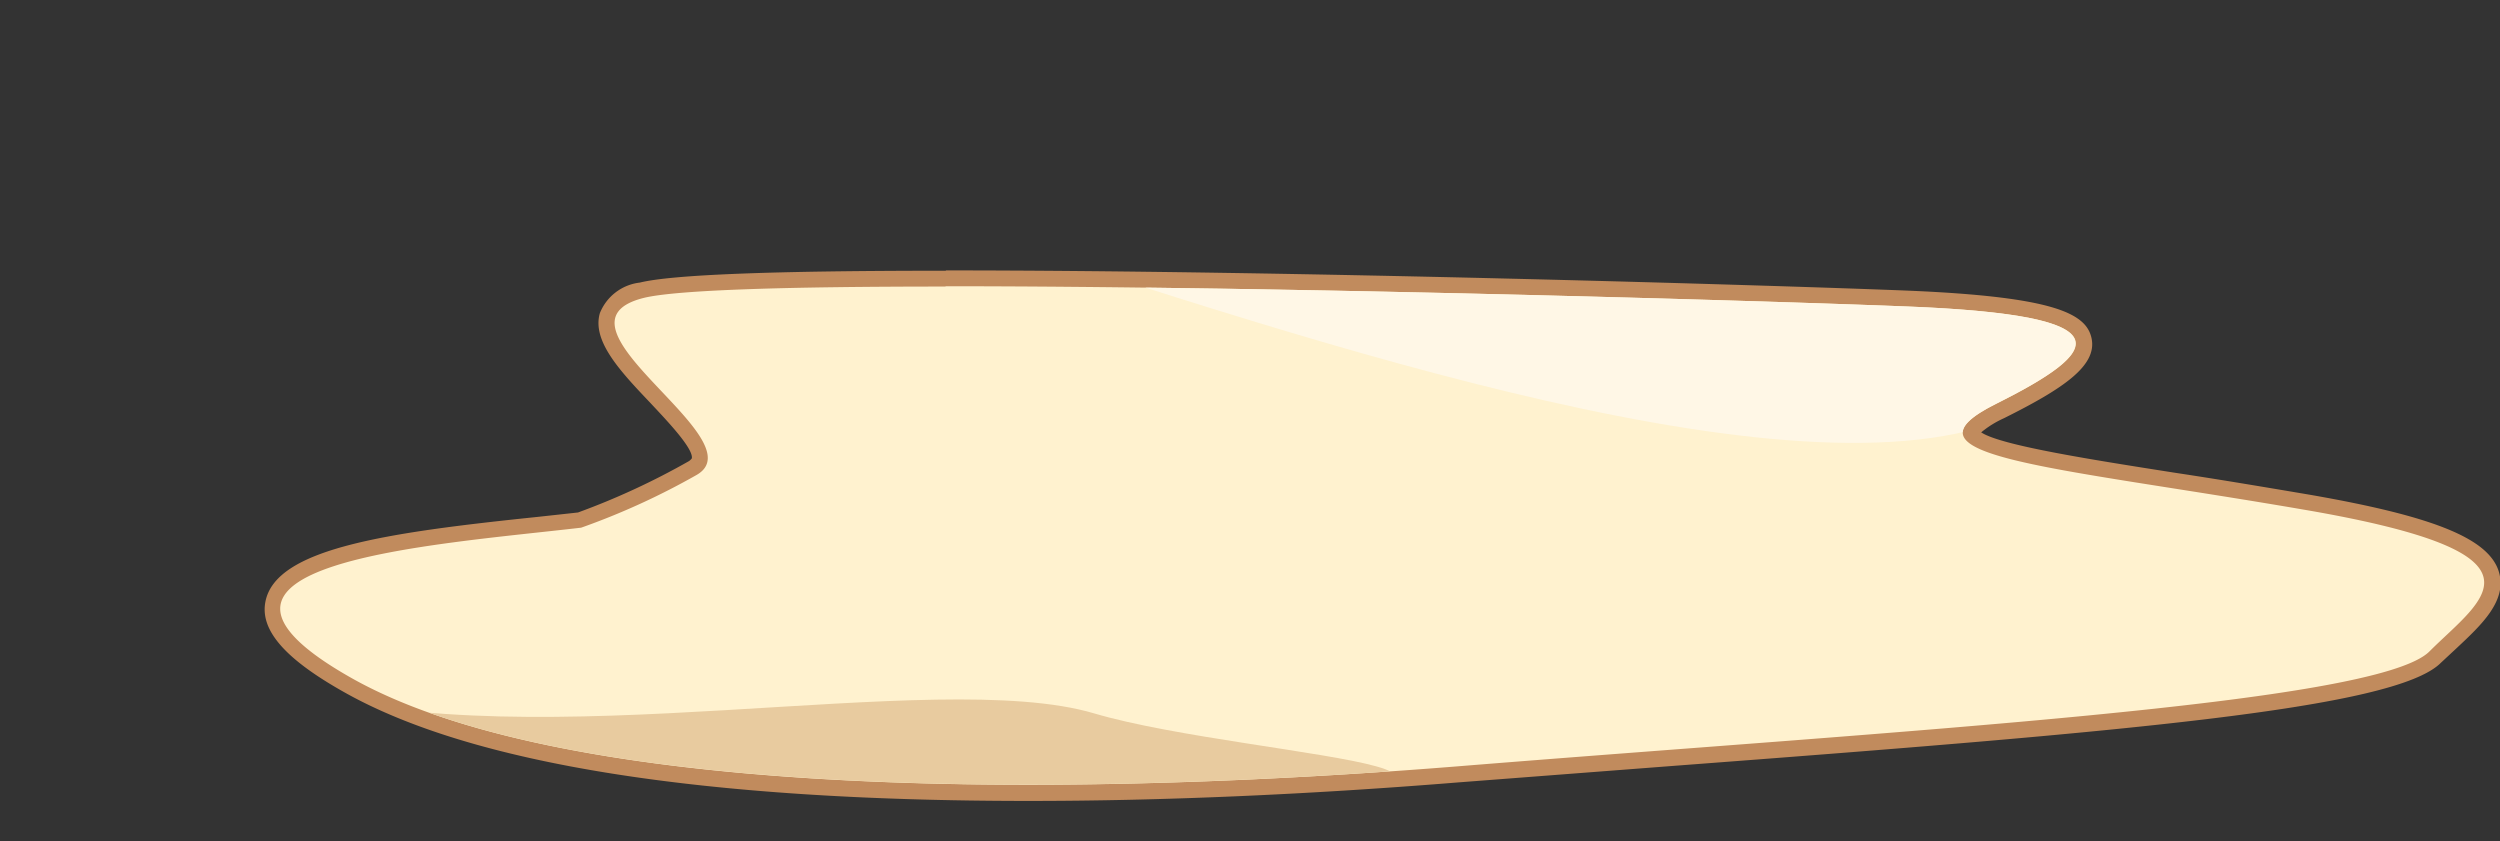 <svg xmlns="http://www.w3.org/2000/svg" xmlns:xlink="http://www.w3.org/1999/xlink" viewBox="0 0 157.91 53.15"><rect x="0" y="0" width="157.91" height="53.15" fill="#333333" stroke="none"/><defs><style>.cls-1{fill:none;}.cls-2{fill:#fff2cf;}.cls-3{fill:#c18b5d;}.cls-4{clip-path:url(#clip-path);}.cls-5{fill:#e8cb9f;}.cls-6{fill:#fff7e6;}</style><clipPath id="clip-path"><path class="cls-1" d="M36.71,33.33c-9.49,1.11-27.37,2.23-14.52,9.49S64.08,50.64,92,48.41s58.09-3.91,61.44-7.26,8.38-6.15-7.82-8.94-26.25-3.35-19.55-6.7,8.38-5.59-5.59-6.15-73.17-2.23-79.87-.56S47.88,27.74,44,30A45.47,45.47,0,0,1,36.71,33.33Z"/></clipPath></defs><title>Asset 6</title><g id="Layer_2" data-name="Layer 2"><g id="Layer_1-2" data-name="Layer 1"><path class="cls-2" d="M65,50.07c-20.26,0-35.14-2.36-43-6.81-3.52-2-5-3.65-4.7-5.2.61-2.94,7.63-3.94,16.75-4.93l2.61-.29a46.3,46.3,0,0,0,7.12-3.3c.36-.2.43-.4.45-.53.13-.89-1.41-2.51-2.76-3.93-1.8-1.9-3.5-3.69-3.07-5.18.22-.76.93-1.27,2.16-1.58,2-.49,8.43-.74,19.21-.74,20.44,0,51.36.9,60.8,1.28s10.83,1.46,11.07,2.58-1.22,2.49-5.28,4.51c-1.87.94-1.83,1.37-1.83,1.39.16,1,6.58,2,12.79,3,2.55.4,5.39.85,8.45,1.38,7.58,1.3,11.06,2.66,11.62,4.52.45,1.51-1,2.87-2.54,4.31-.33.31-.67.63-1,1-2.93,2.93-23.79,4.51-48,6.34-4.57.35-9.22.7-13.8,1.07-9.63.77-18.74,1.16-27.09,1.16Z"/><path class="cls-3" d="M59.71,18.08c20.6,0,51.25.9,60.78,1.28,14,.56,12.29,2.8,5.59,6.15s3.35,3.91,19.55,6.7,11.17,5.59,7.82,8.94-33.52,5-61.44,7.26c-9.1.73-18.31,1.16-27.05,1.16-18.08,0-34.11-1.85-42.77-6.75-12.85-7.26,5-8.38,14.52-9.49A45.47,45.47,0,0,0,44,30c3.91-2.24-10-9.5-3.35-11.18,2.13-.53,9.52-.72,19.09-.72m0-1c-11,0-17.3.25-19.33.75a3.1,3.1,0,0,0-2.52,1.93c-.51,1.76,1.28,3.66,3.18,5.66,1,1.07,2.73,2.87,2.63,3.51,0,0-.08.11-.19.18a46.08,46.08,0,0,1-7,3.24l-2.56.28c-9.63,1-16.5,2-17.18,5.33-.37,1.8,1.2,3.62,4.95,5.73,8.07,4.56,22.62,6.88,43.26,6.88,8.36,0,17.49-.39,27.13-1.17l13.8-1.06c28-2.12,45.35-3.57,48.26-6.49l1-.93c1.58-1.48,3.21-3,2.67-4.82-.63-2.1-4.1-3.51-12-4.88-3.07-.52-5.94-1-8.47-1.38-5.41-.85-11-1.73-12.23-2.55a6.3,6.3,0,0,1,1.43-.89c3.79-1.89,5.91-3.33,5.54-5.06-.34-1.57-2.39-2.61-11.54-3-8.23-.33-39.19-1.28-60.82-1.28Z"/><g class="cls-4"><path class="cls-5" d="M18.84,43.57C33.73,48,59.05,42.08,69.11,45.06s38,3.72-1.49,6.7-53.25.74-64.79-2.61S18.84,43.57,18.84,43.57Z"/><path class="cls-6" d="M109,7.22c-17.2,5.15-61.26,3.09-38.69,10.3S124,34,131.56,22.68,130.48,0,130.48,0Z"/></g></g></g></svg>